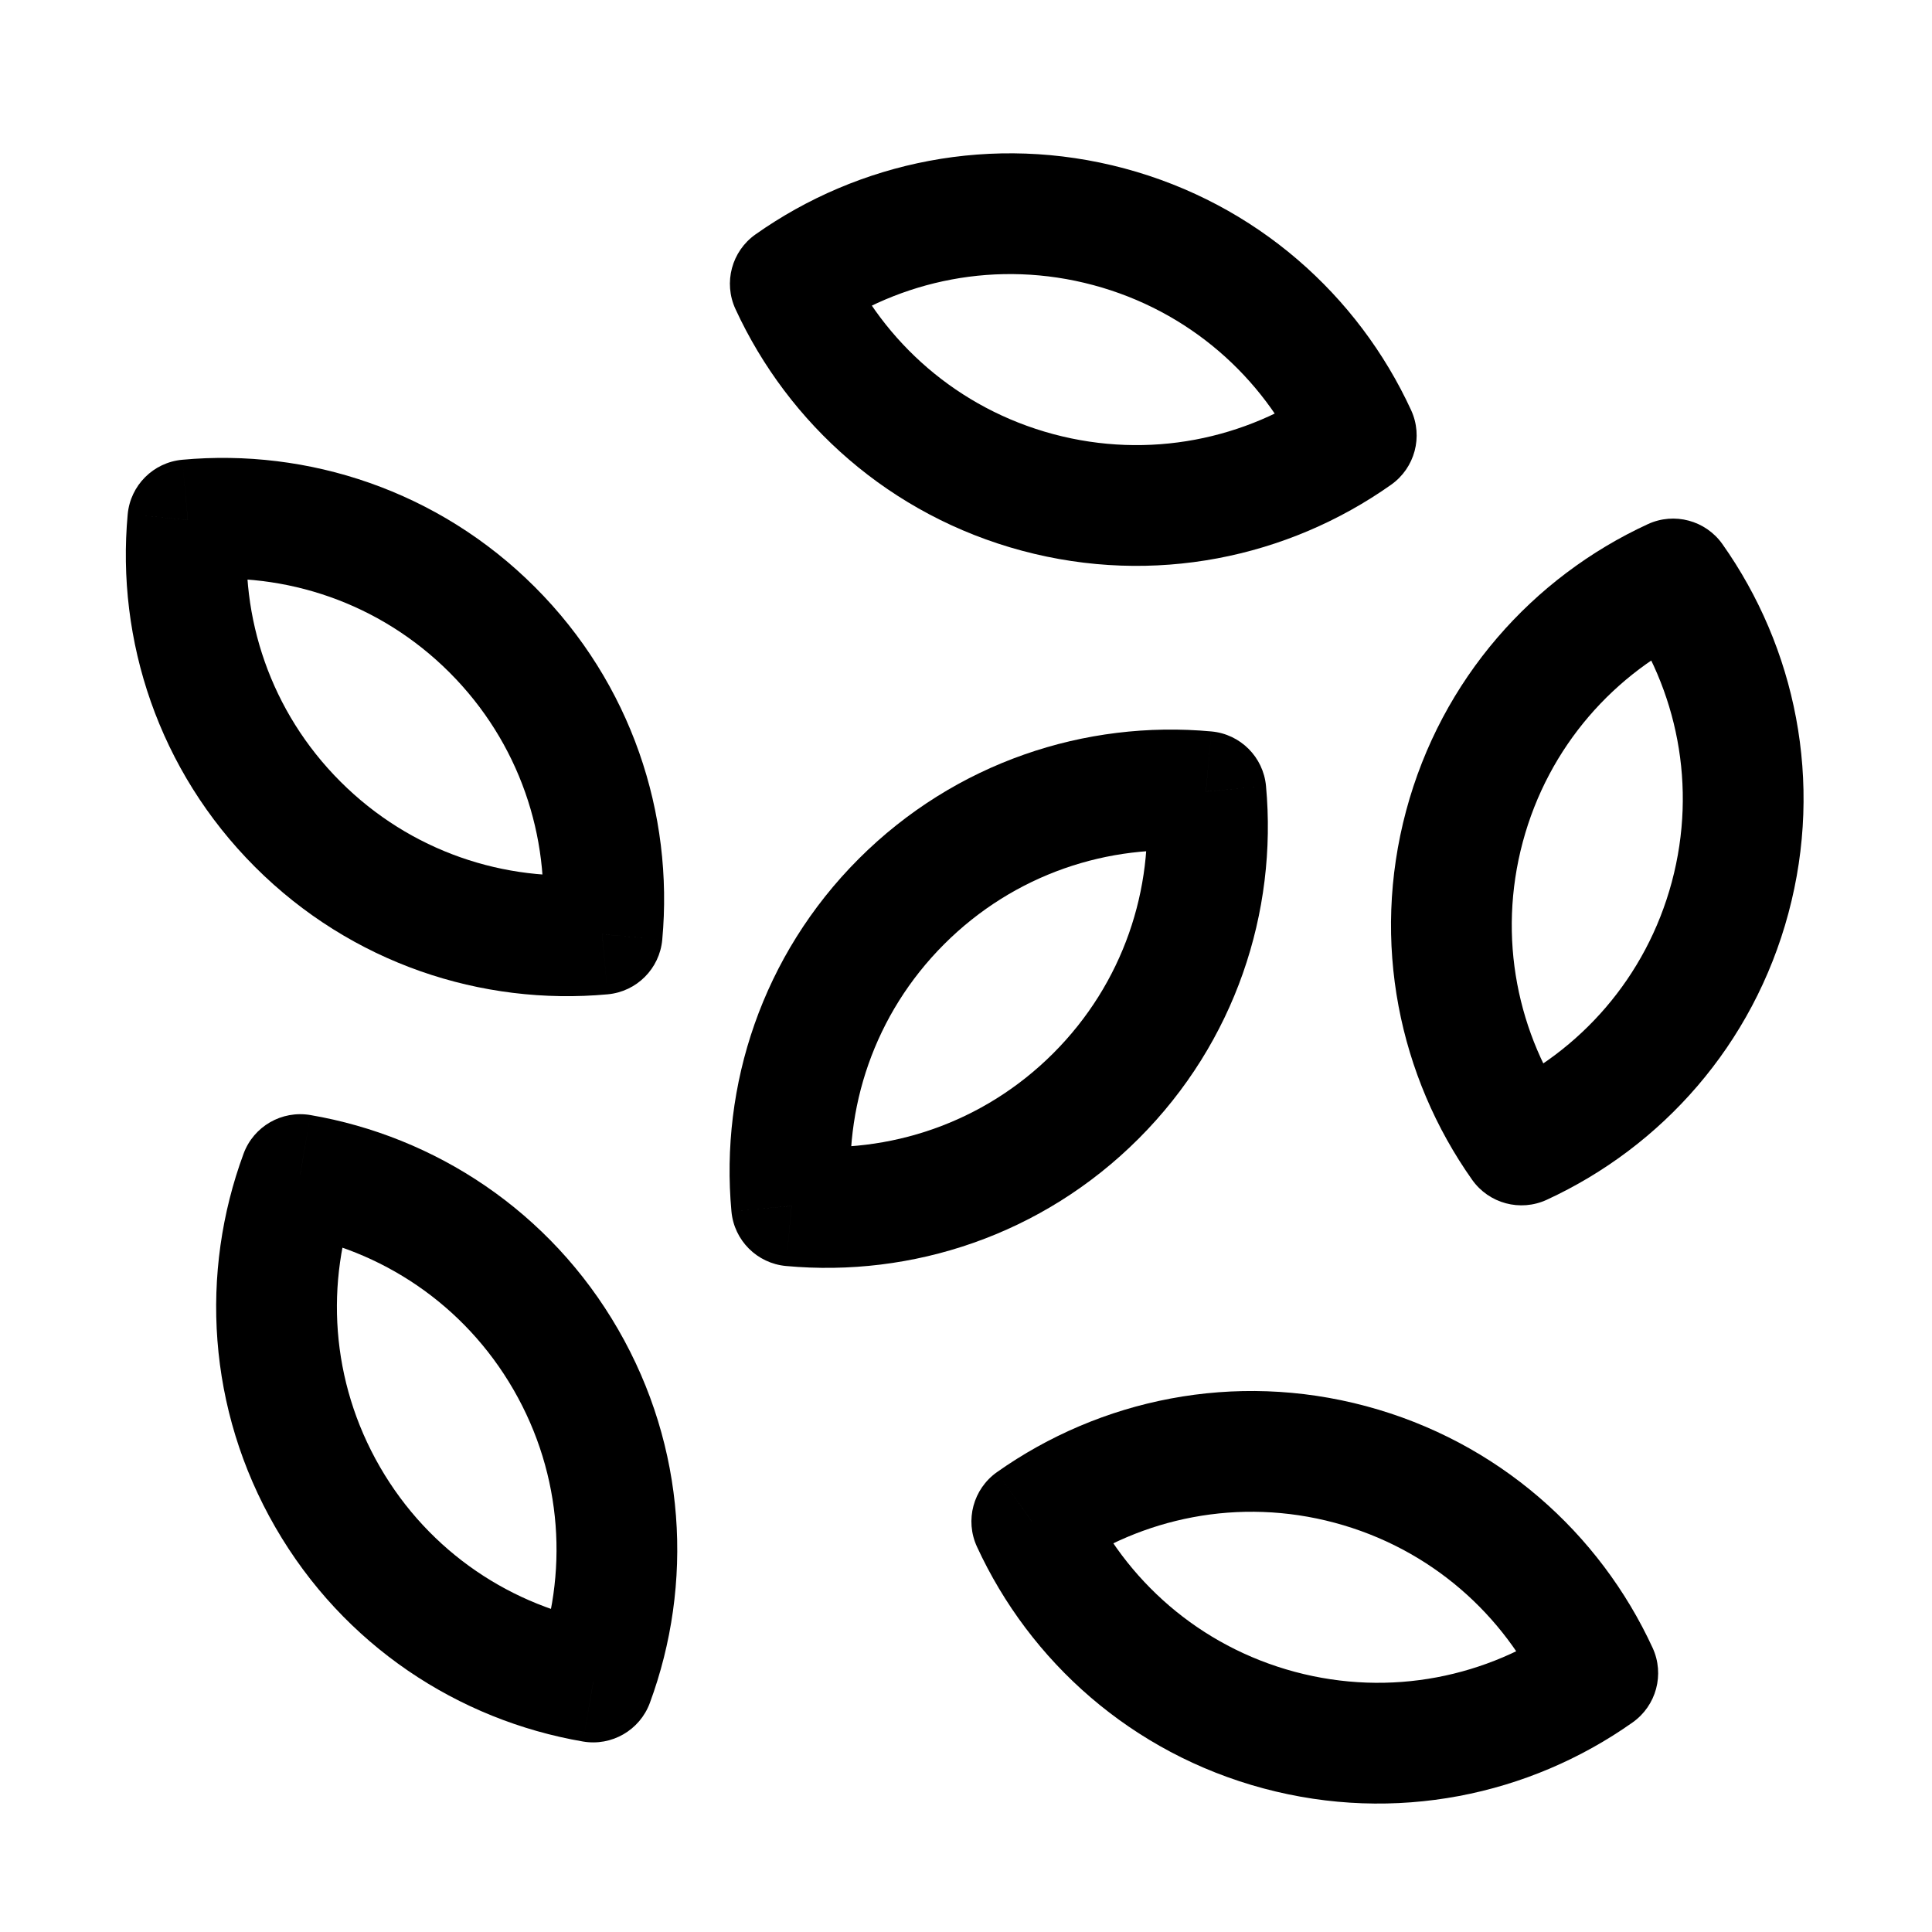 <svg width="64" height="64" viewBox="0 0 64 64" fill="none" xmlns="http://www.w3.org/2000/svg">
    <path
        d="M26.179 9.4L25.024 7.767C24.238 8.324 23.959 9.362 24.363 10.237L26.179 9.4ZM44.928 14.424L46.083 16.057C46.87 15.501 47.148 14.463 46.745 13.587L44.928 14.424ZM27.334 11.033C29.825 9.272 33.044 8.594 36.215 9.444L37.251 5.58C32.883 4.41 28.445 5.349 25.024 7.767L27.334 11.033ZM36.215 9.444C39.387 10.294 41.835 12.49 43.112 15.261L46.745 13.587C44.992 9.783 41.618 6.75 37.251 5.58L36.215 9.444ZM43.774 12.791C41.283 14.552 38.064 15.23 34.892 14.381L33.857 18.244C38.225 19.415 42.663 18.475 46.083 16.057L43.774 12.791ZM34.892 14.381C31.721 13.531 29.272 11.334 27.995 8.563L24.363 10.237C26.116 14.041 29.489 17.074 33.857 18.244L34.892 14.381Z"
        fill="currentColor" />
    <path
        d="M6.221 17.221L6.038 15.23C5.078 15.318 4.318 16.078 4.23 17.038L6.221 17.221ZM19.947 30.947L20.13 32.938C21.09 32.85 21.85 32.09 21.938 31.13L19.947 30.947ZM6.405 19.213C9.443 18.933 12.569 19.955 14.891 22.277L17.72 19.448C14.522 16.251 10.209 14.846 6.038 15.23L6.405 19.213ZM14.891 22.277C17.213 24.599 18.235 27.725 17.955 30.763L21.938 31.13C22.322 26.959 20.917 22.646 17.72 19.448L14.891 22.277ZM19.763 28.955C16.725 29.235 13.599 28.213 11.277 25.891L8.449 28.72C11.646 31.917 15.959 33.322 20.13 32.938L19.763 28.955ZM11.277 25.891C8.955 23.57 7.933 20.443 8.213 17.405L4.23 17.038C3.846 21.209 5.251 25.522 8.449 28.72L11.277 25.891Z"
        fill="currentColor" />
    <path
        d="M55.424 19.179L57.057 18.024C56.501 17.238 55.462 16.959 54.587 17.363L55.424 19.179ZM50.4 37.928L48.767 39.083C49.324 39.87 50.362 40.148 51.237 39.745L50.4 37.928ZM53.791 20.334C55.552 22.825 56.23 26.044 55.381 29.215L59.244 30.25C60.415 25.883 59.475 21.445 57.057 18.024L53.791 20.334ZM55.381 29.215C54.531 32.387 52.334 34.835 49.563 36.112L51.237 39.745C55.041 37.992 58.074 34.618 59.244 30.25L55.381 29.215ZM52.033 36.774C50.272 34.283 49.594 31.064 50.444 27.892L46.58 26.857C45.41 31.225 46.349 35.663 48.767 39.083L52.033 36.774ZM50.444 27.892C51.294 24.721 53.49 22.272 56.261 20.995L54.587 17.363C50.783 19.116 47.751 22.489 46.58 26.857L50.444 27.892Z"
        fill="currentColor" />
    <path
        d="M39.947 26.221L41.938 26.038C41.85 25.078 41.09 24.318 40.13 24.23L39.947 26.221ZM26.221 39.947L24.23 40.13C24.318 41.09 25.078 41.85 26.038 41.938L26.221 39.947ZM37.955 26.405C38.235 29.443 37.213 32.569 34.891 34.891L37.719 37.719C40.917 34.522 42.322 30.209 41.938 26.038L37.955 26.405ZM34.891 34.891C32.569 37.213 29.443 38.235 26.405 37.955L26.038 41.938C30.209 42.322 34.522 40.917 37.719 37.719L34.891 34.891ZM28.213 39.763C27.933 36.725 28.955 33.599 31.277 31.277L28.448 28.448C25.251 31.646 23.846 35.959 24.23 40.13L28.213 39.763ZM31.277 31.277C33.599 28.955 36.725 27.933 39.763 28.213L40.13 24.23C35.959 23.846 31.646 25.251 28.448 28.448L31.277 31.277Z"
        fill="currentColor" />
    <path
        d="M19.651 55.719L19.312 57.69C20.262 57.853 21.193 57.316 21.527 56.412L19.651 55.719ZM9.945 38.909L10.284 36.938C9.334 36.775 8.403 37.312 8.069 38.216L9.945 38.909ZM19.989 53.748C16.982 53.232 14.226 51.435 12.585 48.592L9.121 50.592C11.382 54.508 15.184 56.982 19.312 57.69L19.989 53.748ZM12.585 48.592C10.943 45.748 10.765 42.463 11.822 39.601L8.069 38.216C6.618 42.146 6.86 46.675 9.121 50.592L12.585 48.592ZM9.607 40.88C12.614 41.396 15.37 43.193 17.011 46.036L20.475 44.036C18.214 40.12 14.412 37.646 10.284 36.938L9.607 40.88ZM17.011 46.036C18.653 48.88 18.831 52.164 17.774 55.026L21.527 56.412C22.977 52.482 22.736 47.952 20.475 44.036L17.011 46.036Z"
        fill="currentColor" />
    <path
        d="M52.928 55.424L54.083 57.057C54.87 56.501 55.148 55.462 54.745 54.587L52.928 55.424ZM34.179 50.4L33.025 48.767C32.238 49.324 31.959 50.362 32.363 51.237L34.179 50.4ZM51.774 53.791C49.283 55.552 46.064 56.23 42.892 55.381L41.857 59.244C46.225 60.415 50.663 59.475 54.083 57.057L51.774 53.791ZM42.892 55.381C39.721 54.531 37.272 52.334 35.995 49.563L32.363 51.237C34.115 55.041 37.489 58.074 41.857 59.244L42.892 55.381ZM35.334 52.033C37.825 50.272 41.044 49.594 44.215 50.444L45.251 46.58C40.883 45.41 36.445 46.349 33.025 48.767L35.334 52.033ZM44.215 50.444C47.387 51.294 49.835 53.49 51.112 56.261L54.745 54.587C52.992 50.783 49.618 47.751 45.251 46.58L44.215 50.444Z"
        fill="currentColor" />
</svg>
